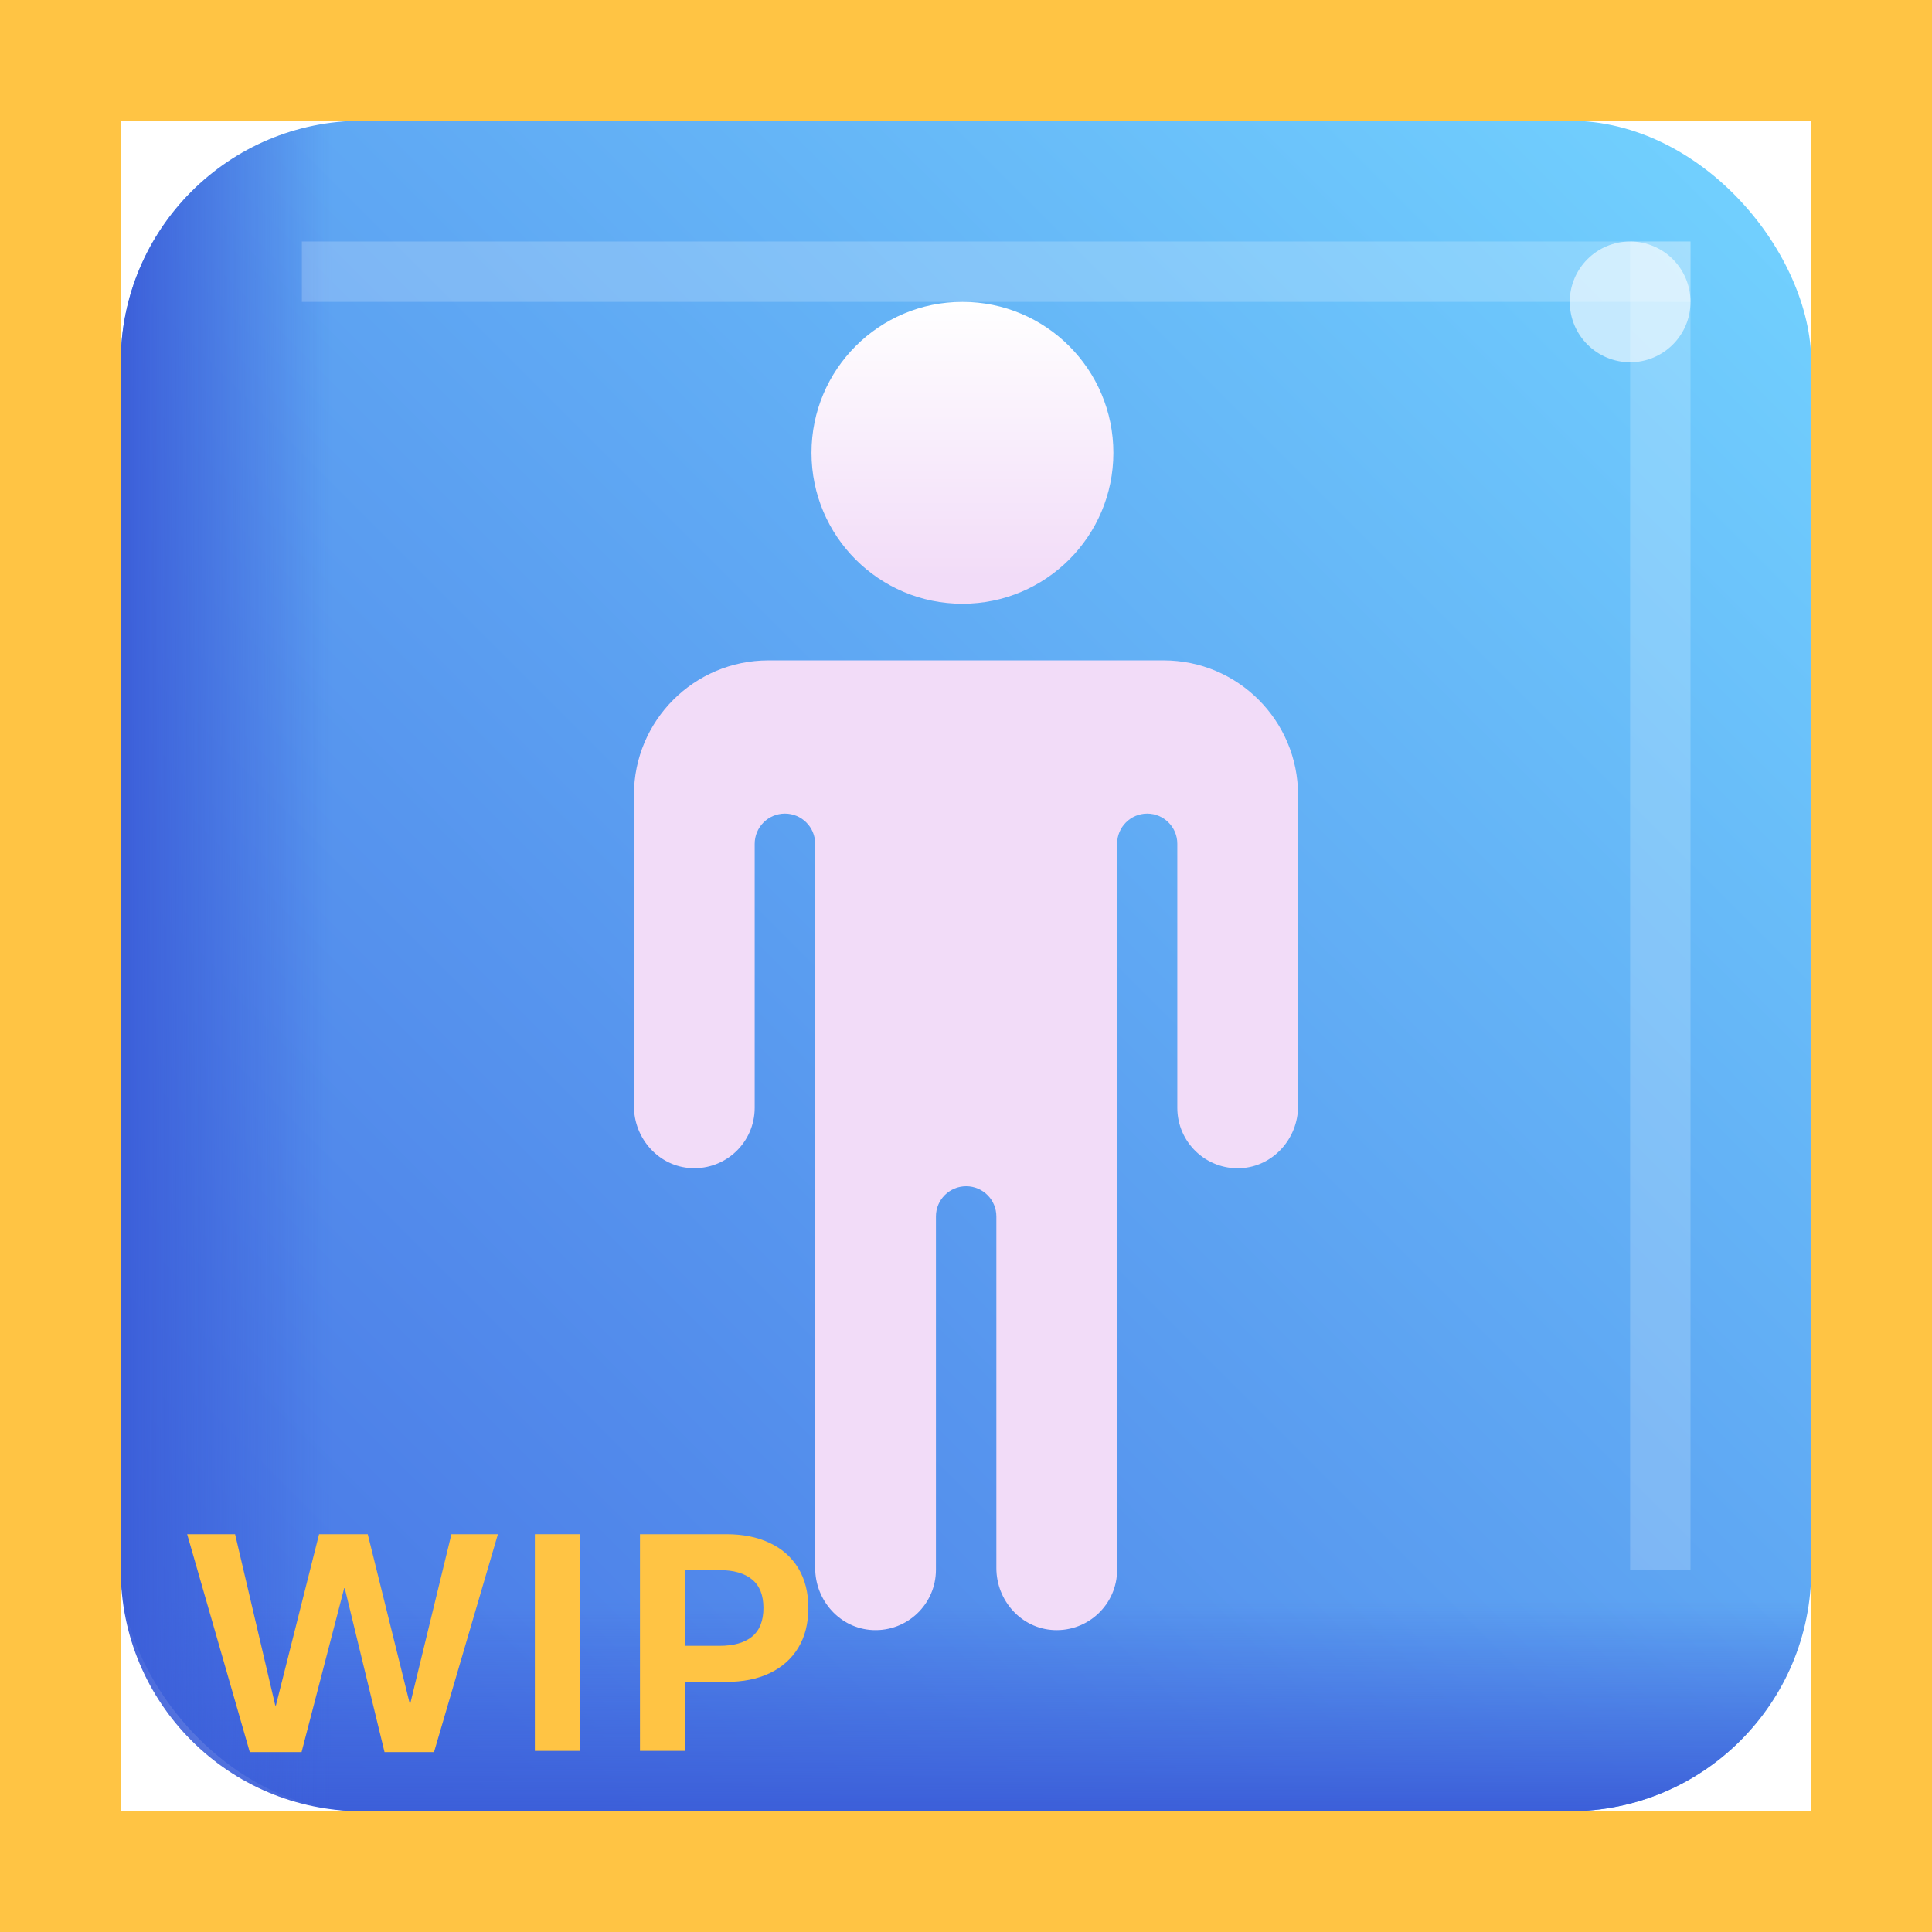 <svg width="32" height="32" viewBox="0 0 32 32" fill="none" xmlns="http://www.w3.org/2000/svg">
<rect x="2" y="2" width="28" height="28" rx="4" fill="url(#paint0_linear_4_176)"/>
<path d="M2 26H30V26C30 28.209 28.209 30 26 30H6C3.791 30 2 28.209 2 26V26Z" fill="url(#paint1_linear_4_176)"/>
<path d="M6 2L6 30V30C3.791 30 2 28.209 2 26L2 6C2 3.791 3.791 2 6 2V2Z" fill="url(#paint2_linear_4_176)"/>
<g opacity="0.2" filter="url(#filter0_f_4_176)">
<rect x="5" y="4" width="23" height="1" fill="white"/>
</g>
<g opacity="0.2" filter="url(#filter1_f_4_176)">
<rect x="27" y="4" width="1" height="22" fill="white"/>
</g>
<g opacity="0.6" filter="url(#filter2_f_4_176)">
<circle cx="27" cy="5" r="1" fill="white"/>
</g>
<path fill-rule="evenodd" clip-rule="evenodd" d="M18.441 7.5C18.441 8.881 17.322 10 15.941 10C14.56 10 13.441 8.881 13.441 7.5C13.441 6.119 14.56 5 15.941 5C17.322 5 18.441 6.119 18.441 7.5ZM18.503 10.938H19.273C20.503 10.938 21.499 11.935 21.5 13.166V18.322C21.5 18.86 21.086 19.323 20.548 19.349C19.974 19.376 19.5 18.918 19.5 18.35V13.975C19.5 13.699 19.276 13.476 19.001 13.476C18.726 13.476 18.503 13.7 18.503 13.975V26C18.503 26.568 18.029 27.026 17.454 26.999C16.916 26.974 16.503 26.511 16.503 25.972V20.148C16.503 19.872 16.279 19.648 16.003 19.648C15.726 19.648 15.502 19.872 15.502 20.148V26C15.502 26.568 15.029 27.026 14.454 26.999C13.916 26.974 13.502 26.511 13.502 25.972V13.977C13.502 13.7 13.278 13.476 13.001 13.476C12.724 13.476 12.5 13.7 12.5 13.977V18.349C12.5 18.918 12.026 19.375 11.452 19.348C10.914 19.323 10.5 18.86 10.5 18.321V13.165C10.5 11.935 11.498 10.938 12.727 10.938H13.502H15.725H16.275H18.503Z" fill="url(#paint3_linear_4_176)"/>
<path d="M4.995 29.02H4.137L3.1 25.411H3.894L4.559 28.247H4.57L5.285 25.411H6.091L6.785 28.209H6.797L7.477 25.411H8.247L7.189 29.02H6.369L5.71 26.305H5.701L4.995 29.02Z" fill="#FFC444"/>
<path d="M9.604 29H8.859V25.411H9.604V29Z" fill="#FFC444"/>
<path d="M10.6 29V25.411H12.032C12.306 25.411 12.544 25.459 12.747 25.555C12.952 25.65 13.11 25.79 13.222 25.974C13.333 26.157 13.389 26.377 13.389 26.633C13.389 26.889 13.333 27.108 13.222 27.292C13.11 27.476 12.952 27.616 12.747 27.714C12.544 27.81 12.306 27.857 12.032 27.857H11.347V29H10.6ZM11.918 27.26C12.152 27.26 12.332 27.209 12.457 27.107C12.582 27.004 12.645 26.846 12.645 26.633C12.645 26.42 12.582 26.263 12.457 26.161C12.332 26.058 12.152 26.006 11.918 26.006H11.347V27.26H11.918Z" fill="#FFC444"/>
<path d="M0 0V-2H-2V0H0ZM32 0H34V-2H32V0ZM32 32V34H34V32H32ZM0 32H-2V34H0V32ZM0 2H32V-2H0V2ZM30 0V32H34V0H30ZM32 30H0V34H32V30ZM2 32V0H-2V32H2Z" fill="#FFC444"/>
<defs>
<filter id="filter0_f_4_176" x="3" y="2" width="27" height="5" filterUnits="userSpaceOnUse" color-interpolation-filters="sRGB">
<feFlood flood-opacity="0" result="BackgroundImageFix"/>
<feBlend mode="normal" in="SourceGraphic" in2="BackgroundImageFix" result="shape"/>
<feGaussianBlur stdDeviation="1" result="effect1_foregroundBlur_4_176"/>
</filter>
<filter id="filter1_f_4_176" x="25" y="2" width="5" height="26" filterUnits="userSpaceOnUse" color-interpolation-filters="sRGB">
<feFlood flood-opacity="0" result="BackgroundImageFix"/>
<feBlend mode="normal" in="SourceGraphic" in2="BackgroundImageFix" result="shape"/>
<feGaussianBlur stdDeviation="1" result="effect1_foregroundBlur_4_176"/>
</filter>
<filter id="filter2_f_4_176" x="23" y="1" width="8" height="8" filterUnits="userSpaceOnUse" color-interpolation-filters="sRGB">
<feFlood flood-opacity="0" result="BackgroundImageFix"/>
<feBlend mode="normal" in="SourceGraphic" in2="BackgroundImageFix" result="shape"/>
<feGaussianBlur stdDeviation="1.5" result="effect1_foregroundBlur_4_176"/>
</filter>
<linearGradient id="paint0_linear_4_176" x1="30" y1="2" x2="2" y2="30" gradientUnits="userSpaceOnUse">
<stop stop-color="#73D4FF"/>
<stop offset="1" stop-color="#4670E4"/>
</linearGradient>
<linearGradient id="paint1_linear_4_176" x1="19" y1="30" x2="19" y2="26.5" gradientUnits="userSpaceOnUse">
<stop stop-color="#3C5FD9"/>
<stop offset="1" stop-color="#3C5FD9" stop-opacity="0"/>
</linearGradient>
<linearGradient id="paint2_linear_4_176" x1="2" y1="19" x2="5.5" y2="19" gradientUnits="userSpaceOnUse">
<stop stop-color="#3C5FD9"/>
<stop offset="1" stop-color="#3C5FD9" stop-opacity="0"/>
</linearGradient>
<linearGradient id="paint3_linear_4_176" x1="20.719" y1="5" x2="20.719" y2="9.566" gradientUnits="userSpaceOnUse">
<stop stop-color="white"/>
<stop offset="1" stop-color="#F2DCF8"/>
</linearGradient>
</defs>
</svg>
